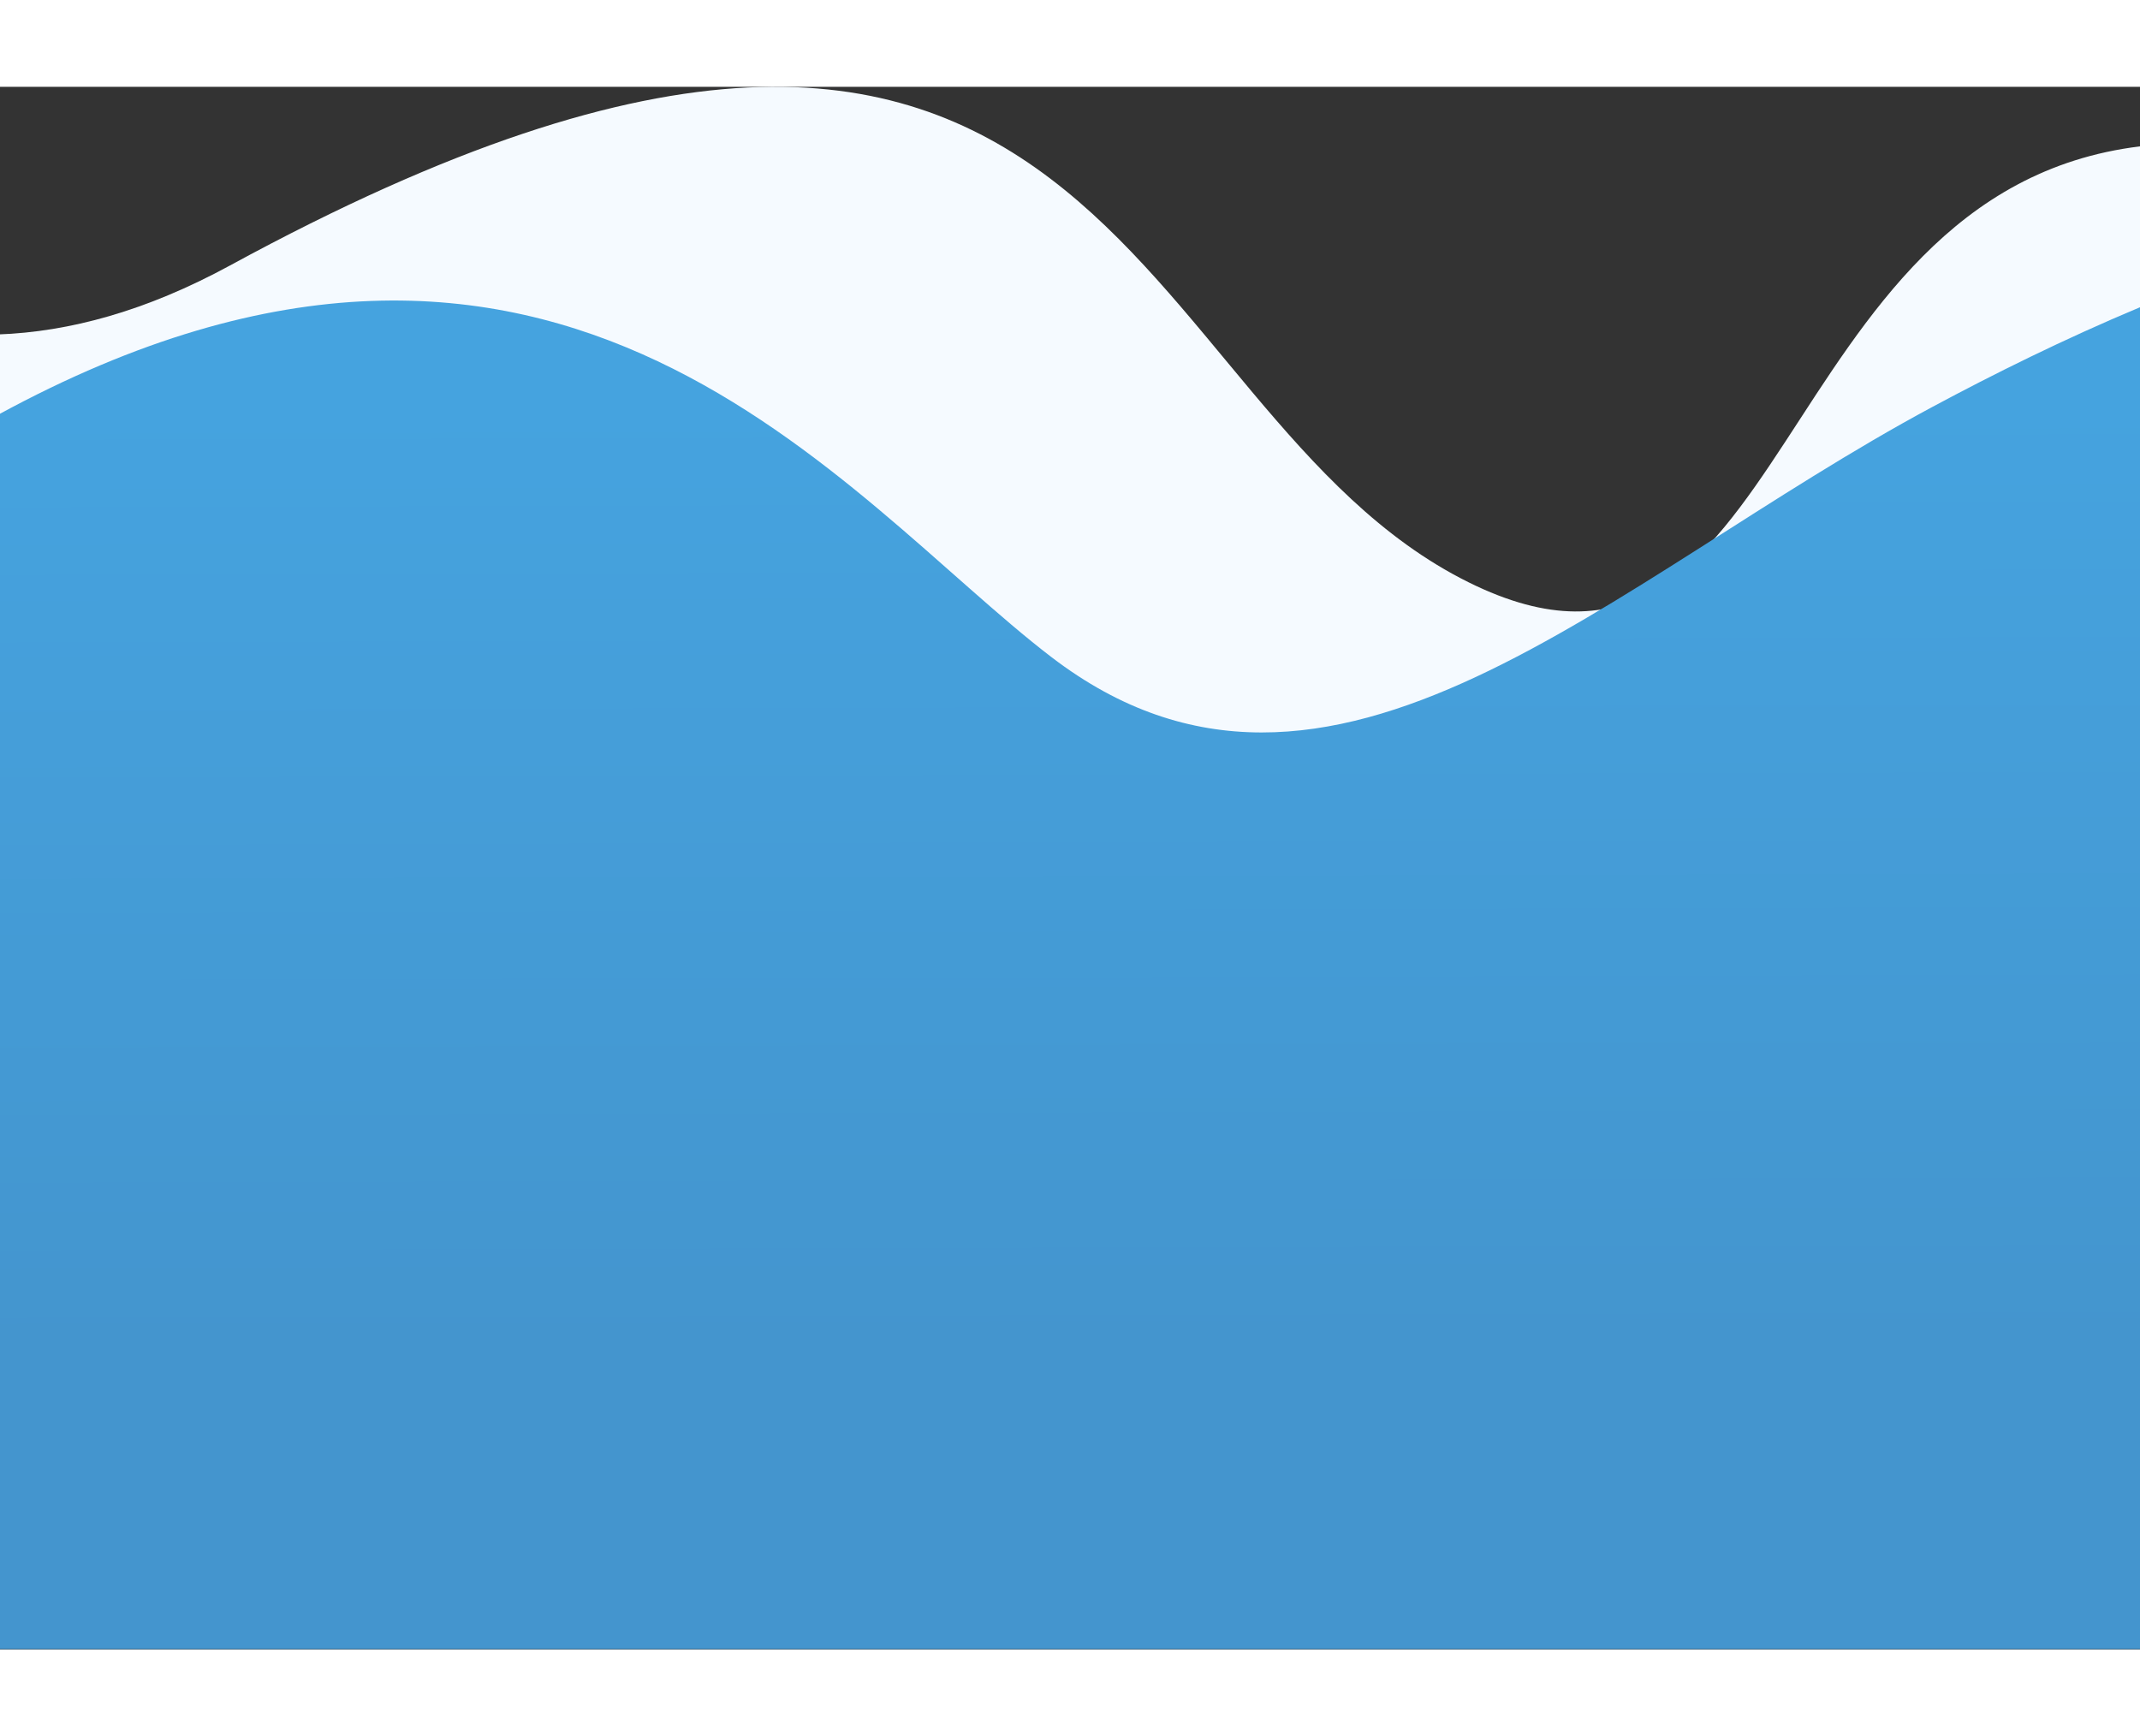 <svg width="1023" height="830" viewBox="0 0 1023 747" fill="none" xmlns="http://www.w3.org/2000/svg">
<rect x="0" y="0" width="1023" height="747" fill="#333333" stroke="none"/>
<path d="M110.007 85.372C532.644 -144.743 535.299 154.143 701.995 236.829C856.661 313.547 844.258 50.294 1023 28.471V577.744H-1V118.376C33.131 117.166 69.966 107.173 110.007 85.372Z" fill="#F5FAFF"/>
<path d="M502.528 272.538C403.174 196.439 268.064 10.266 -1 156.819V746.819H1023V105.373C986.524 120.648 952.848 137.407 923.714 153.039C769.691 235.677 636.074 374.825 502.528 272.538Z" fill="url(#paint0_linear_9893_32407)"/>
<defs>
<linearGradient id="paint0_linear_9893_32407" x1="512.987" y1="151.255" x2="514.182" y2="603.274" gradientUnits="userSpaceOnUse">
<stop stop-color="#45A3DF"/>
<stop offset="1" stop-color="#4495CE"/>
</linearGradient>
</defs>
</svg>
